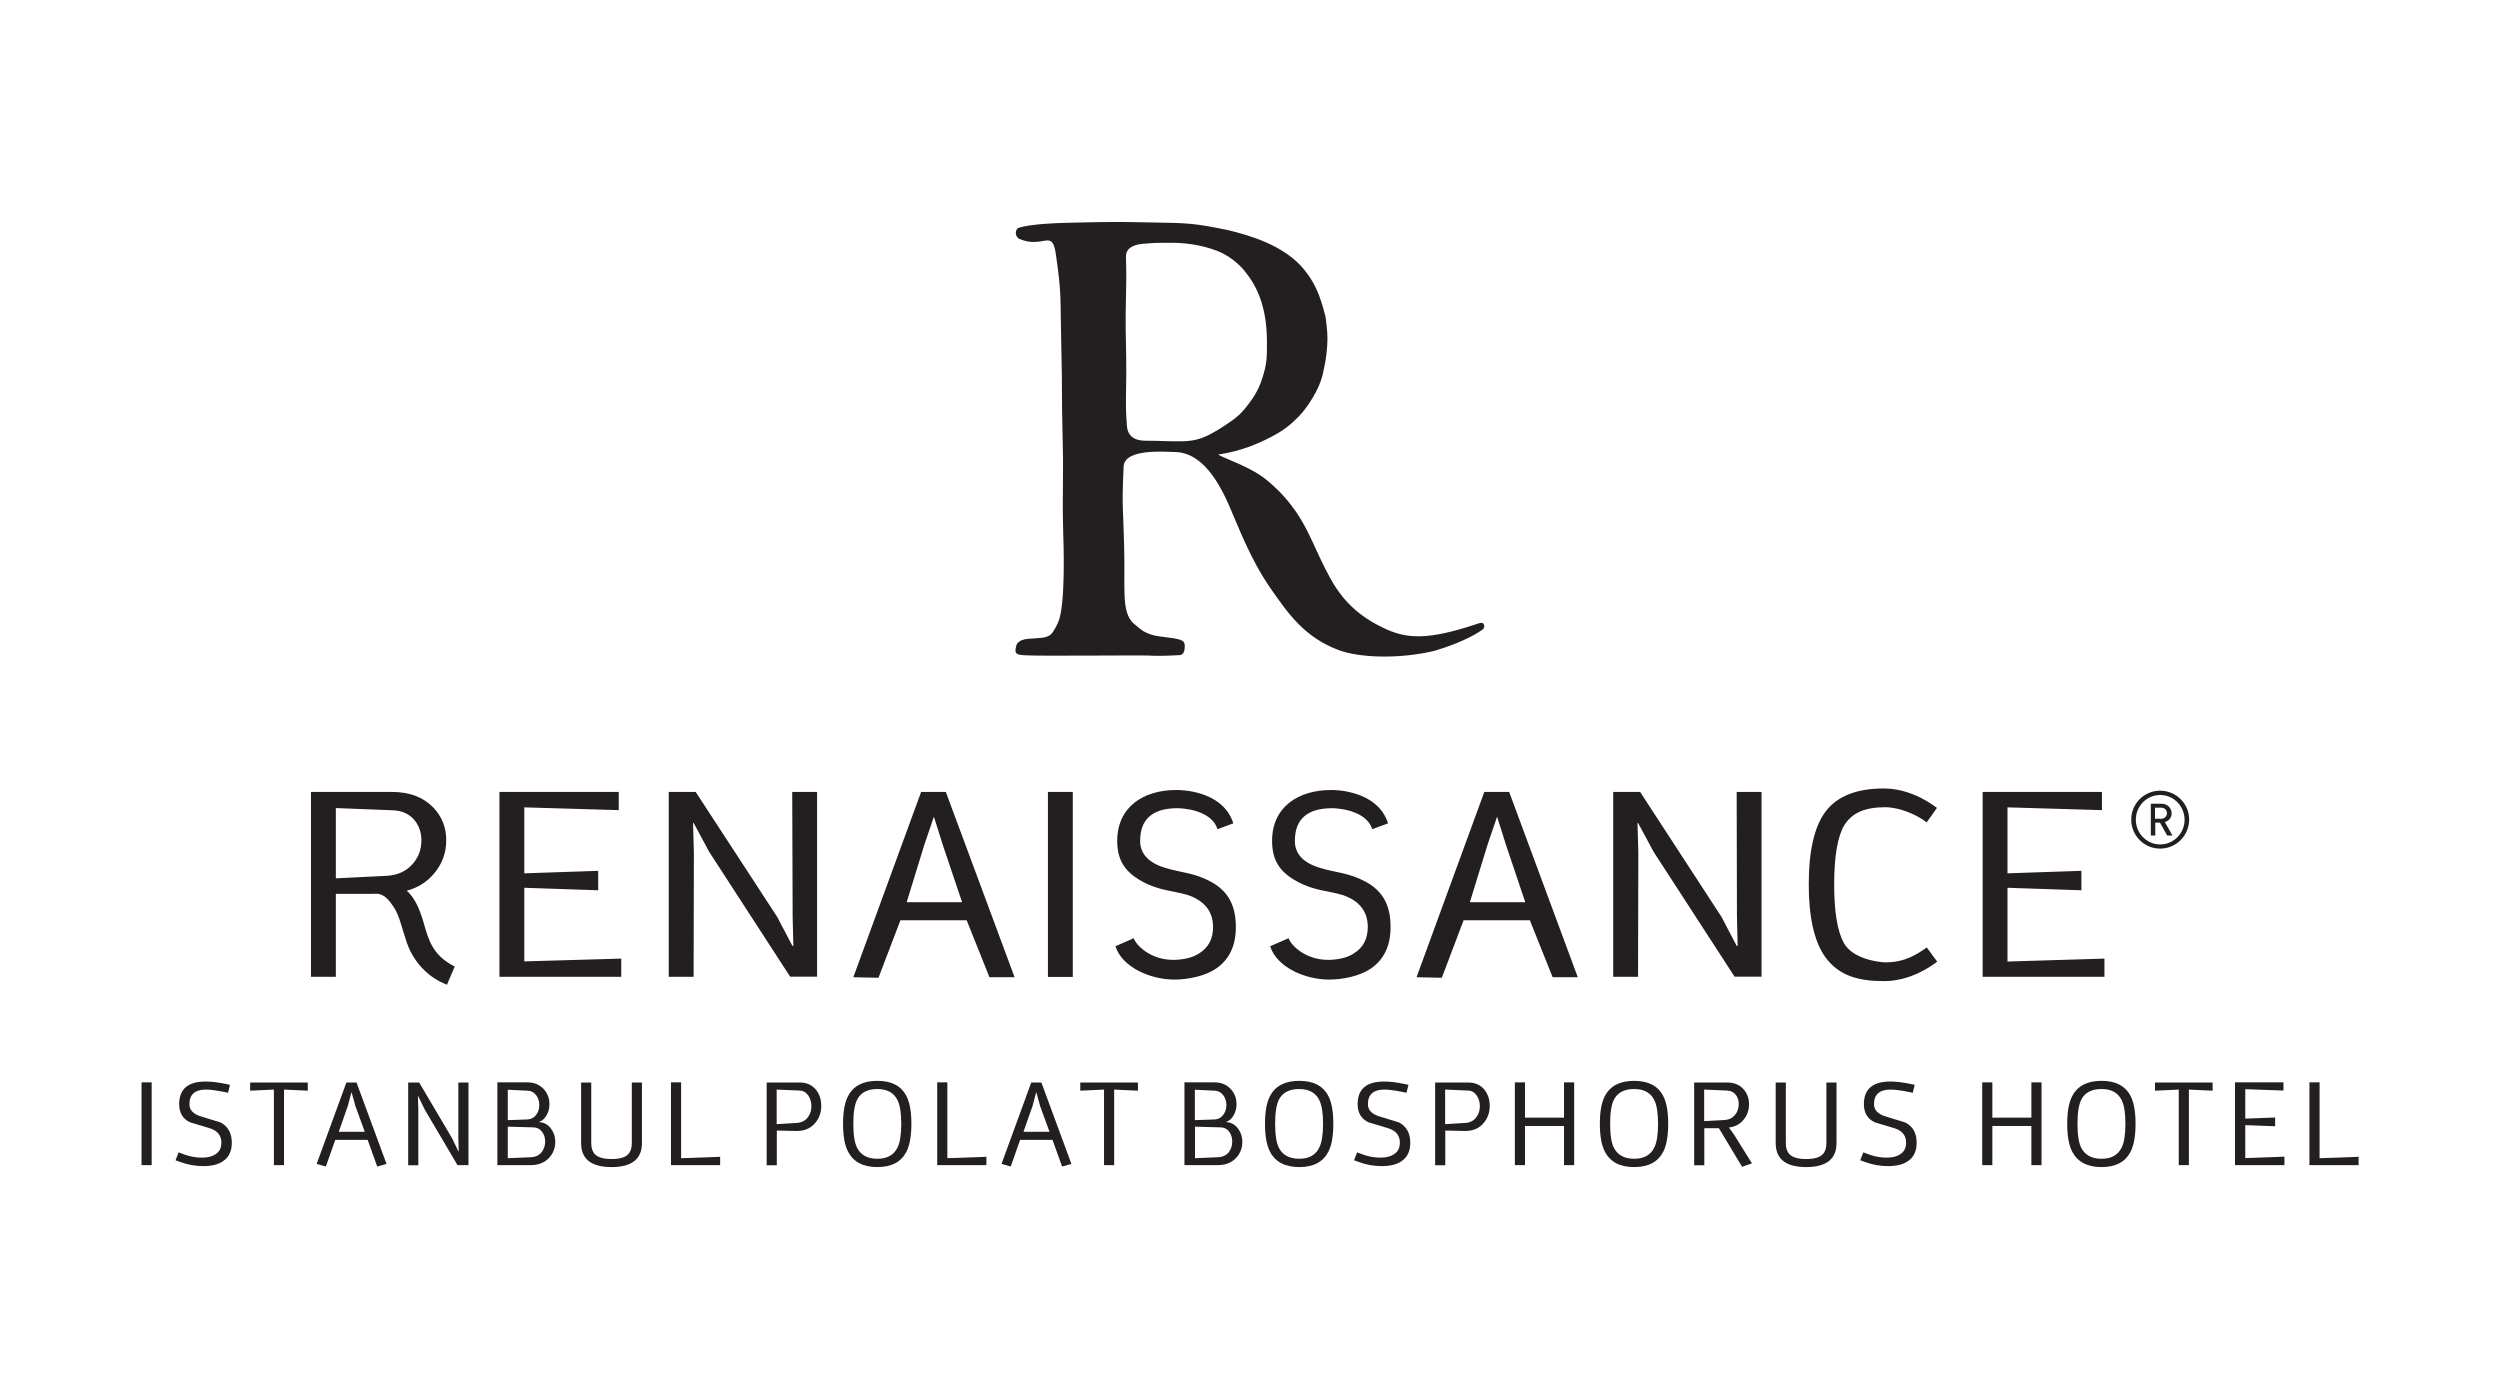 <?xml version="1.0" encoding="utf-8"?>
<!-- Generator: Adobe Illustrator 23.1.1, SVG Export Plug-In . SVG Version: 6.00 Build 0)  -->
<svg version="1.1" id="Layer_1" xmlns="http://www.w3.org/2000/svg" xmlns:xlink="http://www.w3.org/1999/xlink" x="0px" y="0px"
	 viewBox="0 0 180 100" style="enable-background:new 0 0 180 100;" xml:space="preserve">
<style type="text/css">
	.st0{clip-path:url(#SVGID_2_);fill:#FFFFFF;}
	.st1{clip-path:url(#SVGID_2_);fill:none;stroke:#2A2523;stroke-width:1.2;stroke-miterlimit:10;}
	.st2{clip-path:url(#SVGID_2_);fill:#2A2523;}
	.st3{clip-path:url(#SVGID_2_);fill:#E32B27;}
	.st4{clip-path:url(#SVGID_4_);fill:#FFFFFF;}
	.st5{clip-path:url(#SVGID_4_);fill:none;stroke:#2A2523;stroke-width:1.2;stroke-miterlimit:10;}
	.st6{clip-path:url(#SVGID_4_);fill:#3AA9E0;}
	.st7{clip-path:url(#SVGID_4_);fill:#2A2523;}
	.st8{clip-path:url(#SVGID_6_);fill:#FFFFFF;}
	.st9{clip-path:url(#SVGID_6_);fill:none;stroke:#2A2523;stroke-width:1.2;stroke-miterlimit:10;}
	.st10{clip-path:url(#SVGID_6_);fill:#2F3080;}
	.st11{clip-path:url(#SVGID_6_);fill:#2A2523;}
	.st12{fill:#1D1C1A;}
	.st13{clip-path:url(#SVGID_8_);}
	.st14{clip-path:url(#SVGID_10_);}
	.st15{clip-path:url(#SVGID_12_);}
	.st16{clip-path:url(#SVGID_14_);}
	.st17{clip-path:url(#SVGID_16_);}
	.st18{clip-path:url(#SVGID_18_);}
	.st19{fill-rule:evenodd;clip-rule:evenodd;fill:#5B6770;}
	.st20{fill:none;stroke:#5B6770;stroke-width:1.879;stroke-miterlimit:3.864;}
	.st21{fill-rule:evenodd;clip-rule:evenodd;fill:#79242F;}
	.st22{fill-rule:evenodd;clip-rule:evenodd;fill:#253A75;}
	.st23{fill:none;stroke:#253A75;stroke-width:0.132;stroke-miterlimit:3.864;}
	.st24{fill:#253A75;}
	.st25{fill:#002F3B;}
	.st26{fill:#A69E88;stroke:#A69E88;stroke-width:0.34;stroke-miterlimit:10;}
	.st27{fill-rule:evenodd;clip-rule:evenodd;fill:#1D1C1A;}
	.st28{fill-rule:evenodd;clip-rule:evenodd;fill:#A5D0E6;}
	.st29{fill-rule:evenodd;clip-rule:evenodd;fill:#FFFFFF;}
	.st30{fill:#002D3A;}
	.st31{clip-path:url(#SVGID_20_);fill:#002E3A;}
	.st32{clip-path:url(#SVGID_20_);fill:#B68D4A;}
	.st33{fill:#B68D4A;}
	.st34{clip-path:url(#SVGID_22_);fill:#B68D4A;}
	.st35{fill:#BC955C;}
	.st36{fill:#A79F88;}
	.st37{fill:#00303C;stroke:#25A9E0;stroke-width:0.686;stroke-dasharray:3.613,3.613;}
	.st38{fill:#00303C;}
	.st39{fill:#41695B;}
	.st40{fill:#907E63;}
	.st41{fill:#804951;}
	.st42{fill:#894B52;}
	.st43{fill:#42695B;stroke:#42695B;stroke-width:0.3;stroke-miterlimit:10;}
	.st44{fill:#231F20;}
	.st45{fill-rule:evenodd;clip-rule:evenodd;fill:#ADAFB1;}
	.st46{fill-rule:evenodd;clip-rule:evenodd;fill:#CFD0D2;stroke:#CFD0D2;stroke-width:0;stroke-miterlimit:3.864;}
	.st47{fill-rule:evenodd;clip-rule:evenodd;fill:#ADAFB1;stroke:#ADAFB1;stroke-width:0;stroke-miterlimit:3.864;}
	.st48{fill-rule:evenodd;clip-rule:evenodd;fill:#7A7C7F;stroke:#7A7C7F;stroke-width:0;stroke-miterlimit:3.864;}
	.st49{fill-rule:evenodd;clip-rule:evenodd;fill:#BDBFC1;stroke:#BDBFC1;stroke-width:0;stroke-miterlimit:3.864;}
	.st50{fill-rule:evenodd;clip-rule:evenodd;fill:none;stroke:#231F20;stroke-width:0.242;stroke-miterlimit:3.864;}
	.st51{fill-rule:evenodd;clip-rule:evenodd;fill:#B1B3B5;stroke:#B1B3B5;stroke-width:0;stroke-miterlimit:3.864;}
	.st52{clip-path:url(#SVGID_24_);}
	.st53{clip-path:url(#SVGID_26_);}
	.st54{fill:#ADAFB1;}
	.st55{clip-path:url(#SVGID_28_);}
	.st56{fill:#FFFFFF;}
	.st57{fill:#F5F5F6;}
	.st58{fill:#EFF0F0;}
	.st59{fill:#E9EAEB;}
	.st60{fill:#E2E3E4;}
	.st61{fill:#DDDEDF;}
	.st62{fill:#D7D8DA;}
	.st63{fill:#D1D2D4;}
	.st64{fill:#CACCCE;}
	.st65{fill:#C4C6C8;}
	.st66{fill:#BFC1C3;}
	.st67{fill:#B8BABC;}
	.st68{fill:#B2B4B7;}
	.st69{clip-path:url(#SVGID_30_);}
	.st70{clip-path:url(#SVGID_32_);}
</style>
<g>
	<g>
		<g>
			<g>
				<path class="st44" d="M108.66,57.02h-1.79l-4.88,13.34l1.82,0.04l1.57-4.14h4.16h0.61l1.64,4.1h1.81L108.66,57.02z
					 M106.69,64.96h-0.86l1.27-4.13l0.69-2.03l0.64,2.03l1.39,4.13H106.69z"/>
			</g>
			<path class="st44" d="M57.07,65.98l0.05,2.12h-0.07l-1.09-2.08l-5.87-9h-1.94v13.31h1.79l0.02-8.96l-0.06-2.12h0.04l1.12,2.08
				l5.83,8.99h1.94V57.02h-1.79L57.07,65.98z M30.48,66.36c-0.27-0.9-0.6-1.7-1.19-2.23c0.78-0.21,1.43-0.61,1.94-1.21
				c0.6-0.7,0.9-1.5,0.9-2.42c0-0.93-0.32-1.73-0.96-2.39c-0.73-0.73-1.7-1.09-2.94-1.09h-5.84v13.31h1.79v-5.97h2.19l0.78-0.01
				c0.52,0.02,0.89,0.49,1.22,0.99c0.41,0.64,0.54,1.43,0.93,2.56c0.36,1.05,1.26,2.38,2.88,3l0.56-1.31
				C31.08,68.76,30.83,67.56,30.48,66.36z M27.84,63.06l-3.66,0.18v-5.06l4.08,0.16c0.66,0.02,1.17,0.25,1.54,0.66
				c0.36,0.42,0.54,0.92,0.54,1.51c0,0.67-0.22,1.25-0.66,1.73C29.23,62.74,28.62,63.01,27.84,63.06z M66.32,57.02l-4.88,13.34
				l1.81,0.04l1.58-4.14h4.16h0.61l1.64,4.1h1.81L68.1,57.02H66.32z M66.13,64.96h-0.85l1.27-4.13l0.69-2.03l0.64,2.03l1.39,4.13
				H66.13z M37.75,63.92l5.32,0.18v-1.4l-5.32,0.18v-4.75l6.8,0.2v-1.31h-8.59v13.31h8.77v-1.31l-6.98,0.2V63.92z M144.54,69.23
				v-5.31l5.32,0.18v-1.4l-5.32,0.18v-4.75l6.8,0.2v-1.31h-8.59v13.31h8.77v-1.31L144.54,69.23z M125.06,65.98l0.05,2.12h-0.07
				l-1.09-2.08l-5.86-9h-1.94v13.31h1.79l0.02-8.96l-0.06-2.12h0.04l1.12,2.08l5.83,8.99h1.94V57.02h-1.79L125.06,65.98z
				 M98.34,63.49c-1.24-0.67-2.22-0.66-3.32-1.01c-1.2-0.36-1.79-1.02-1.79-1.93c0-1.57,0.89-2.35,2.66-2.36
				c0.09,0,0.76,0.01,1.43,0.23c0.68,0.23,1.28,0.62,1.48,1.28l1.14-0.42c-0.4-1.26-1.43-1.83-2.27-2.11
				c-0.86-0.28-1.59-0.29-1.83-0.29c-2.39,0-4.25,1.24-4.25,3.66c0,1.41,0.55,2.24,1.79,2.92c1.23,0.68,2.22,0.66,3.32,0.99
				c1.19,0.42,1.78,1.18,1.78,2.3c0,0.84-0.33,1.47-0.98,1.88c-0.36,0.24-0.89,0.45-1.78,0.48c-1.74,0.04-2.8-1.09-2.94-1.56
				l-1.33,0.58c0.5,1.56,2.59,2.4,4.23,2.4c1,0,2.22-0.25,3-0.78c0.96-0.65,1.44-1.64,1.44-2.99
				C100.13,65.21,99.58,64.17,98.34,63.49z M87.2,63.49c-1.24-0.67-2.22-0.66-3.32-1.01c-1.19-0.36-1.79-1.02-1.79-1.93
				c0-1.57,0.89-2.35,2.67-2.36c0.09,0,0.76,0.01,1.43,0.23c0.68,0.23,1.27,0.62,1.47,1.28l1.14-0.42c-0.4-1.26-1.43-1.83-2.27-2.11
				c-0.86-0.28-1.59-0.29-1.84-0.29c-2.39,0-4.25,1.24-4.25,3.66c0,1.41,0.56,2.24,1.79,2.92c1.24,0.68,2.22,0.66,3.32,0.99
				c1.19,0.42,1.79,1.18,1.79,2.3c0,0.84-0.33,1.47-0.98,1.88c-0.37,0.24-0.89,0.45-1.79,0.48c-1.74,0.04-2.8-1.09-2.94-1.56
				l-1.32,0.58c0.5,1.56,2.59,2.4,4.23,2.4c1,0,2.22-0.25,3-0.78c0.96-0.65,1.44-1.64,1.44-2.99C88.99,65.21,88.43,64.17,87.2,63.49
				z M75.45,70.34h1.79V57.02h-1.79V70.34z M135.77,69.29c-0.52,0-2.39-0.26-3.01-1.39c-0.46-0.83-0.7-2.23-0.7-4.21
				c0-2.06,0.25-3.49,0.74-4.29c0.54-0.85,1.43-1.28,2.94-1.28c1.03,0,2.3,0.55,2.98,1.09l0.74-1.04c-0.16-0.12-1.76-1.4-3.83-1.4
				c-1.93,0-3.31,0.54-4.15,1.61c-0.84,1.08-1.25,2.85-1.25,5.31c0,2.34,0.39,4.06,1.15,5.16c1.02,1.46,2.52,1.79,4.27,1.79
				c1.97,0,3.47-1.13,3.83-1.4l-0.75-1.02C138.02,68.71,137.16,69.29,135.77,69.29z"/>
		</g>
		<g>
			<path class="st44" d="M155.53,61.1c-1.15,0-2.08-0.93-2.08-2.09c0-1.15,0.93-2.08,2.08-2.08c1.15,0,2.09,0.93,2.09,2.08
				C157.61,60.17,156.68,61.1,155.53,61.1z M155.53,57.24c-0.97,0-1.75,0.8-1.75,1.78c0,0.98,0.79,1.78,1.75,1.78
				c0.97,0,1.76-0.8,1.76-1.78C157.28,58.03,156.5,57.24,155.53,57.24z M156.04,60.16l-0.52-0.93h-0.34v0.93h-0.32v-2.29h0.78
				c0.4,0,0.72,0.3,0.72,0.69c0,0.33-0.21,0.54-0.49,0.63l0.55,0.97H156.04z M155.59,58.15h-0.43v0.8h0.43
				c0.25,0,0.43-0.17,0.43-0.4C156.02,58.32,155.85,58.15,155.59,58.15z"/>
		</g>
	</g>
	<path class="st44" d="M85.18,31.77c-1.17,0.02-1.61-0.04-2.77-0.04c-0.72-0.01-1.21-0.33-1.27-1.05c-0.16-1.98,0.01-2.48-0.07-5.89
		c-0.08-3.41,0.08-3.6,0-6.28c-0.02-0.67,0.57-0.9,1.24-0.96c1.07-0.08,0.98-0.07,1.99-0.07c0.89,0,2.07,0.1,3.33,0.58
		c0.78,0.3,1.47,0.84,1.96,1.42c0.88,1.08,1.62,2.52,1.63,5.12c0,1.25-0.01,1.58-0.32,2.59c-0.3,0.98-0.77,1.62-1.28,2.25
		c-0.54,0.66-1.21,1.05-1.94,1.52C86.91,31.41,86.28,31.75,85.18,31.77 M106.75,44.86c-0.09-0.05-0.37,0.04-0.52,0.1
		c-3.34,1.1-4.84,1.05-6.41,0.35c-2.96-1.33-3.84-3.21-4.72-5.01c-0.84-1.73-1.48-3.73-3.85-5.7c-1.16-0.97-2.82-1.47-3.55-1.87
		c1.7-0.25,2.93-0.81,3.84-1.28c0.89-0.47,1.38-0.85,2.02-1.52c0.64-0.67,1.41-1.91,1.65-2.87c0.57-2.37,0.33-3.34,0.23-4.24
		c-0.41-1.67-0.82-2.5-1.51-3.37c-1.45-1.83-4.1-2.53-5.46-2.87c-2.45-0.51-2.91-0.52-5.39-0.56c-2.26-0.04-2.64-0.07-6.19,0.02
		c-0.96,0.02-2.63,0.09-3.52,0.35c-0.34,0.13-0.29,0.68,0.04,0.82c1.73,0.72,2.34-0.78,2.61,1.08c0.43,2.96,0.31,3.12,0.39,6.5
		c0.09,3.39,0.01,3.39,0.1,6.77c0.08,3.38-0.04,3.39,0.04,6.77c0.02,0.6,0.19,5.14-0.35,6.44c-0.11,0.27-0.22,0.47-0.33,0.63
		c0,0,0,0,0,0.01c-0.15,0.24-0.33,0.5-1.08,0.53c-0.03,0-0.1,0.01-0.11,0.01l0,0c-0.62,0.03-0.88,0.08-0.91,0.08
		c-0.29,0.07-0.54,0.22-0.6,0.46c-0.14,0.57-0.05,0.65,0.63,0.69c0.68,0.04,2.57,0.03,5.56,0.02c1.89,0,2.46-0.02,3.33,0
		c0.25,0.02,0.57,0.02,0.8,0.02c0.31,0,0.93-0.02,1.44-0.05c0.33-0.03,0.36-0.36,0.37-0.59c0.01-0.11,0-0.21-0.03-0.27
		c-0.04-0.15-0.23-0.31-1.18-0.41c-0.28-0.04-0.34-0.04-0.67-0.09c-0.61-0.08-1.04-0.33-1.15-0.4c-0.07-0.05-0.39-0.29-0.64-0.51
		c-0.91-0.83-0.61-2.46-0.69-5.48c-0.07-3.02-0.18-2.78-0.04-5.83c0.06-1.34,3.12-1.04,3.55-1.05c1.48-0.03,2.8,1.03,4.02,3.8
		c0.69,1.56,1.53,3.91,3.07,6.11c1.19,1.69,2.34,3.4,4.8,4.34c1.53,0.59,4.44,0.67,6.94,0.07c2.2-0.65,3.24-1.37,3.45-1.52
		C106.95,45.17,106.87,44.93,106.75,44.86"/>
	<g>
		<g>
			<path class="st44" d="M10.92,83.89h-0.73v-5.96h0.73V83.89z"/>
			<path class="st44" d="M16.69,82.28c0,0.6-0.21,1.05-0.64,1.33c-0.35,0.24-0.82,0.35-1.41,0.35c-0.55,0-1.09-0.09-1.61-0.28
				l-0.39-0.14l0.22-0.57l0.49,0.18c0.38,0.13,0.78,0.2,1.19,0.2c0.41,0,0.73-0.08,0.97-0.24c0.29-0.18,0.43-0.46,0.43-0.84
				c0-0.49-0.26-0.84-0.79-1.02c-0.48-0.15-0.97-0.29-1.46-0.44c-0.52-0.24-0.79-0.68-0.79-1.31c0-1.09,0.64-1.63,1.91-1.63
				c0.42,0,0.89,0.06,1.43,0.17l0.32,0.07l-0.14,0.57l-0.39-0.08c-0.52-0.1-0.92-0.15-1.2-0.15c-0.79,0-1.19,0.35-1.19,1.05
				c0,0.41,0.26,0.7,0.79,0.87c0.48,0.15,0.97,0.3,1.46,0.45C16.42,81.11,16.69,81.59,16.69,82.28z"/>
			<path class="st44" d="M22.16,78.53l-1.71-0.08v5.44h-0.73v-5.44l-1.71,0.08v-0.59h4.15V78.53z"/>
			<path class="st44" d="M27.83,83.8l-0.67,0.19l-0.69-1.92l-0.25,0h-2.08l-0.68,1.92l-0.66-0.19l2.14-5.86h0.73L27.83,83.8z
				 M26.26,81.48l-0.67-1.84l-0.27-0.98H25.3l-0.26,0.98l-0.65,1.85l0.3,0H26.26z"/>
			<path class="st44" d="M33.72,83.89h-0.78l-2.37-4.02l-0.45-0.93h-0.03l0.03,0.95l0,4.01h-0.73v-5.96h0.79l2.38,4.03L33,82.89
				h0.03L33,81.95L33,77.94h0.73V83.89z"/>
			<path class="st44" d="M39.98,82.21c0,0.45-0.15,0.83-0.44,1.15c-0.33,0.35-0.77,0.53-1.32,0.53h-2.41v-5.96h2.17
				c0.49,0,0.88,0.17,1.18,0.5c0.27,0.3,0.4,0.66,0.4,1.08c0,0.26-0.06,0.51-0.18,0.74c-0.14,0.27-0.33,0.45-0.57,0.53v0.01
				c0.36,0.02,0.65,0.18,0.87,0.48C39.88,81.55,39.98,81.86,39.98,82.21z M38.83,79.57c0-0.28-0.08-0.52-0.23-0.72
				c-0.15-0.2-0.35-0.31-0.6-0.32l-1.44-0.07v2.19l1.43-0.05c0.24-0.01,0.44-0.12,0.6-0.31C38.75,80.08,38.83,79.84,38.83,79.57z
				 M39.25,82.19c0-0.27-0.07-0.51-0.23-0.71c-0.15-0.2-0.36-0.31-0.62-0.31l-1.84-0.05v2.27l1.68-0.07
				c0.32-0.02,0.58-0.14,0.76-0.37C39.16,82.74,39.25,82.49,39.25,82.19z"/>
			<path class="st44" d="M46.22,82.3c0,1.15-0.73,1.73-2.19,1.73c-1.46,0-2.19-0.58-2.19-1.73v-4.36h0.73v4.37
				c0,0.35,0.09,0.62,0.26,0.79c0.22,0.23,0.63,0.35,1.2,0.35c0.58,0,0.98-0.11,1.2-0.35c0.17-0.17,0.26-0.43,0.26-0.79v-4.37h0.73
				V82.3z"/>
			<path class="st44" d="M51.85,83.89h-3.54v-5.96h0.73v5.46l2.81-0.1V83.89z"/>
		</g>
		<g>
			<path class="st44" d="M89.45,82.21c0,0.45-0.15,0.83-0.44,1.15c-0.33,0.35-0.77,0.53-1.32,0.53h-2.41v-5.96h2.17
				c0.49,0,0.88,0.17,1.18,0.5c0.27,0.3,0.4,0.66,0.4,1.08c0,0.26-0.06,0.51-0.18,0.74c-0.14,0.27-0.33,0.45-0.57,0.53v0.01
				c0.36,0.02,0.65,0.18,0.87,0.48C89.35,81.55,89.45,81.86,89.45,82.21z M88.3,79.57c0-0.28-0.08-0.52-0.23-0.72
				c-0.15-0.2-0.35-0.31-0.6-0.32l-1.44-0.07v2.19l1.43-0.05c0.24-0.01,0.44-0.12,0.6-0.31C88.22,80.08,88.3,79.84,88.3,79.57z
				 M88.72,82.19c0-0.27-0.07-0.51-0.22-0.71c-0.15-0.2-0.36-0.31-0.62-0.31l-1.84-0.05v2.27l1.68-0.07
				c0.32-0.02,0.58-0.14,0.76-0.37C88.63,82.74,88.72,82.49,88.72,82.19z"/>
			<path class="st44" d="M96,80.91c0,0.88-0.12,1.55-0.36,2.02c-0.38,0.73-1.07,1.1-2.09,1.1c-1.02,0-1.71-0.36-2.1-1.09
				c-0.25-0.47-0.37-1.14-0.37-2.03c0-0.88,0.12-1.55,0.37-2.01c0.38-0.72,1.08-1.08,2.1-1.08c1.01,0,1.71,0.36,2.09,1.09
				C95.88,79.37,96,80.04,96,80.91z M95.26,80.91c0-0.77-0.09-1.34-0.27-1.7c-0.26-0.53-0.74-0.8-1.45-0.8
				c-0.7,0-1.19,0.25-1.45,0.75c-0.19,0.37-0.28,0.95-0.28,1.75c0,0.8,0.09,1.39,0.28,1.75c0.27,0.51,0.75,0.77,1.45,0.77
				c0.71,0,1.19-0.27,1.45-0.81C95.17,82.26,95.26,81.69,95.26,80.91z"/>
			<path class="st44" d="M101.54,82.28c0,0.6-0.21,1.05-0.64,1.33c-0.35,0.24-0.82,0.35-1.41,0.35c-0.55,0-1.09-0.09-1.61-0.28
				l-0.39-0.14l0.22-0.57l0.49,0.18c0.38,0.13,0.78,0.2,1.19,0.2c0.41,0,0.73-0.08,0.97-0.24c0.29-0.18,0.43-0.46,0.43-0.84
				c0-0.49-0.26-0.84-0.79-1.02c-0.48-0.15-0.97-0.29-1.46-0.44c-0.52-0.24-0.79-0.68-0.79-1.31c0-1.09,0.64-1.63,1.91-1.63
				c0.42,0,0.89,0.06,1.43,0.17l0.32,0.07l-0.14,0.57l-0.39-0.08c-0.52-0.1-0.92-0.15-1.2-0.15c-0.79,0-1.19,0.35-1.19,1.05
				c0,0.41,0.26,0.7,0.79,0.87c0.48,0.15,0.97,0.3,1.46,0.45C101.27,81.11,101.54,81.59,101.54,82.28z"/>
			<path class="st44" d="M107.26,79.62c0,0.49-0.15,0.9-0.44,1.24c-0.32,0.38-0.76,0.57-1.32,0.57h-0.06l-1.38-0.03v2.5h-0.73v-5.96
				h2.37c0.5,0,0.89,0.17,1.18,0.52C107.13,78.77,107.26,79.16,107.26,79.62z M106.55,79.64c0-0.29-0.08-0.55-0.23-0.77
				c-0.15-0.22-0.36-0.34-0.62-0.35l-1.65-0.07v2.49l1.46-0.09c0.33-0.02,0.59-0.15,0.78-0.4
				C106.46,80.22,106.55,79.96,106.55,79.64z"/>
			<path class="st44" d="M113.34,83.89h-0.73v-2.82h-2.81v2.82h-0.73v-5.96h0.73v2.54h2.81v-2.54h0.73V83.89z"/>
			<path class="st44" d="M120.11,80.91c0,0.88-0.12,1.55-0.36,2.02c-0.38,0.73-1.07,1.1-2.09,1.1c-1.01,0-1.71-0.36-2.1-1.09
				c-0.25-0.47-0.37-1.14-0.37-2.03c0-0.88,0.12-1.55,0.37-2.01c0.38-0.72,1.08-1.08,2.1-1.08c1.01,0,1.71,0.36,2.09,1.09
				C119.99,79.37,120.11,80.04,120.11,80.91z M119.38,80.91c0-0.77-0.09-1.34-0.27-1.7c-0.26-0.53-0.74-0.8-1.45-0.8
				c-0.7,0-1.19,0.25-1.45,0.75c-0.19,0.37-0.28,0.95-0.28,1.75c0,0.8,0.09,1.39,0.28,1.75c0.27,0.51,0.75,0.77,1.45,0.77
				c0.71,0,1.19-0.27,1.45-0.81C119.29,82.26,119.38,81.69,119.38,80.91z"/>
			<path class="st44" d="M126.14,83.76l-0.71,0.25l-1.67-2.78h-1.05v2.67h-0.73v-5.96h2.37c0.5,0,0.9,0.16,1.19,0.49
				c0.26,0.3,0.39,0.65,0.39,1.07c0,0.41-0.12,0.77-0.36,1.08c-0.27,0.35-0.63,0.55-1.09,0.6l0.35,0.48L126.14,83.76z M125.19,79.5
				c0-0.27-0.07-0.49-0.22-0.68c-0.15-0.19-0.35-0.28-0.62-0.3l-1.65-0.07v2.27l1.48-0.08c0.31-0.02,0.56-0.14,0.74-0.37
				C125.1,80.05,125.19,79.8,125.19,79.5z"/>
			<path class="st44" d="M132.23,82.3c0,1.15-0.73,1.73-2.19,1.73c-1.46,0-2.19-0.58-2.19-1.73v-4.36h0.73v4.37
				c0,0.35,0.09,0.62,0.26,0.79c0.22,0.23,0.62,0.35,1.2,0.35c0.58,0,0.98-0.11,1.2-0.35c0.17-0.17,0.26-0.43,0.26-0.79v-4.37h0.73
				V82.3z"/>
			<path class="st44" d="M138,82.28c0,0.6-0.21,1.05-0.64,1.33c-0.35,0.24-0.82,0.35-1.42,0.35c-0.55,0-1.09-0.09-1.61-0.28
				l-0.39-0.14l0.22-0.57l0.49,0.18c0.38,0.13,0.78,0.2,1.19,0.2c0.41,0,0.73-0.08,0.97-0.24c0.29-0.18,0.43-0.46,0.43-0.84
				c0-0.49-0.26-0.84-0.79-1.02c-0.48-0.15-0.97-0.29-1.46-0.44c-0.52-0.24-0.79-0.68-0.79-1.31c0-1.09,0.64-1.63,1.91-1.63
				c0.42,0,0.89,0.06,1.43,0.17l0.32,0.07l-0.14,0.57l-0.39-0.08c-0.52-0.1-0.92-0.15-1.21-0.15c-0.79,0-1.19,0.35-1.19,1.05
				c0,0.41,0.26,0.7,0.79,0.87c0.48,0.15,0.97,0.3,1.46,0.45C137.74,81.11,138,81.59,138,82.28z"/>
			<path class="st44" d="M146.99,83.89h-0.73v-2.82h-2.81v2.82h-0.73v-5.96h0.73v2.54h2.81v-2.54h0.73V83.89z"/>
			<path class="st44" d="M153.76,80.91c0,0.88-0.12,1.55-0.36,2.02c-0.38,0.73-1.07,1.1-2.09,1.1c-1.01,0-1.71-0.36-2.1-1.09
				c-0.25-0.47-0.37-1.14-0.37-2.03c0-0.88,0.12-1.55,0.37-2.01c0.38-0.72,1.08-1.08,2.1-1.08c1.01,0,1.71,0.36,2.09,1.09
				C153.64,79.37,153.76,80.04,153.76,80.91z M153.03,80.91c0-0.77-0.09-1.34-0.27-1.7c-0.26-0.53-0.74-0.8-1.45-0.8
				c-0.7,0-1.19,0.25-1.45,0.75c-0.19,0.37-0.28,0.95-0.28,1.75c0,0.8,0.09,1.39,0.28,1.75c0.27,0.51,0.75,0.77,1.45,0.77
				c0.71,0,1.19-0.27,1.45-0.81C152.94,82.26,153.03,81.69,153.03,80.91z"/>
			<path class="st44" d="M159.31,78.53l-1.71-0.08v5.44h-0.73v-5.44l-1.71,0.08v-0.59h4.15V78.53z"/>
			<path class="st44" d="M164.48,83.89h-3.56v-5.96h3.49v0.59l-2.75-0.1v2.12l2.15-0.08v0.63l-2.15-0.08v2.37l2.82-0.1V83.89z"/>
			<path class="st44" d="M169.82,83.89h-3.54v-5.96h0.73v5.46l2.81-0.1V83.89z"/>
		</g>
		<g>
			<path class="st44" d="M59.13,79.62c0,0.49-0.15,0.9-0.44,1.24c-0.32,0.38-0.76,0.57-1.32,0.57h-0.06l-1.38-0.03v2.5H55.2v-5.96
				h2.37c0.5,0,0.89,0.17,1.18,0.52C59,78.77,59.13,79.16,59.13,79.62z M58.42,79.64c0-0.29-0.08-0.55-0.23-0.77
				c-0.15-0.22-0.36-0.34-0.62-0.35l-1.65-0.07v2.49l1.46-0.09c0.33-0.02,0.59-0.15,0.78-0.4C58.34,80.22,58.42,79.96,58.42,79.64z"
				/>
			<path class="st44" d="M65.62,80.91c0,0.88-0.12,1.55-0.36,2.02c-0.38,0.73-1.07,1.1-2.09,1.1c-1.01,0-1.71-0.36-2.1-1.09
				c-0.25-0.47-0.37-1.14-0.37-2.03c0-0.88,0.12-1.55,0.37-2.01c0.38-0.72,1.08-1.08,2.1-1.08c1.02,0,1.71,0.36,2.09,1.09
				C65.5,79.37,65.62,80.04,65.62,80.91z M64.89,80.91c0-0.77-0.09-1.34-0.27-1.7c-0.26-0.53-0.74-0.8-1.45-0.8
				c-0.7,0-1.19,0.25-1.45,0.75c-0.19,0.37-0.28,0.95-0.28,1.75c0,0.8,0.09,1.39,0.28,1.75c0.27,0.51,0.75,0.77,1.45,0.77
				c0.71,0,1.19-0.27,1.45-0.81C64.8,82.26,64.89,81.69,64.89,80.91z"/>
			<path class="st44" d="M71.02,83.89h-3.54v-5.96h0.73v5.46l2.81-0.1V83.89z"/>
			<path class="st44" d="M77.14,83.8l-0.67,0.19l-0.69-1.92l-0.25,0h-2.08l-0.68,1.92l-0.66-0.19l2.14-5.86h0.73L77.14,83.8z
				 M75.56,81.48l-0.67-1.84l-0.27-0.98h-0.02l-0.26,0.98l-0.65,1.85l0.3,0H75.56z"/>
			<path class="st44" d="M81.93,78.53l-1.71-0.08v5.44h-0.73v-5.44l-1.71,0.08v-0.59h4.15V78.53z"/>
		</g>
	</g>
</g>
</svg>
